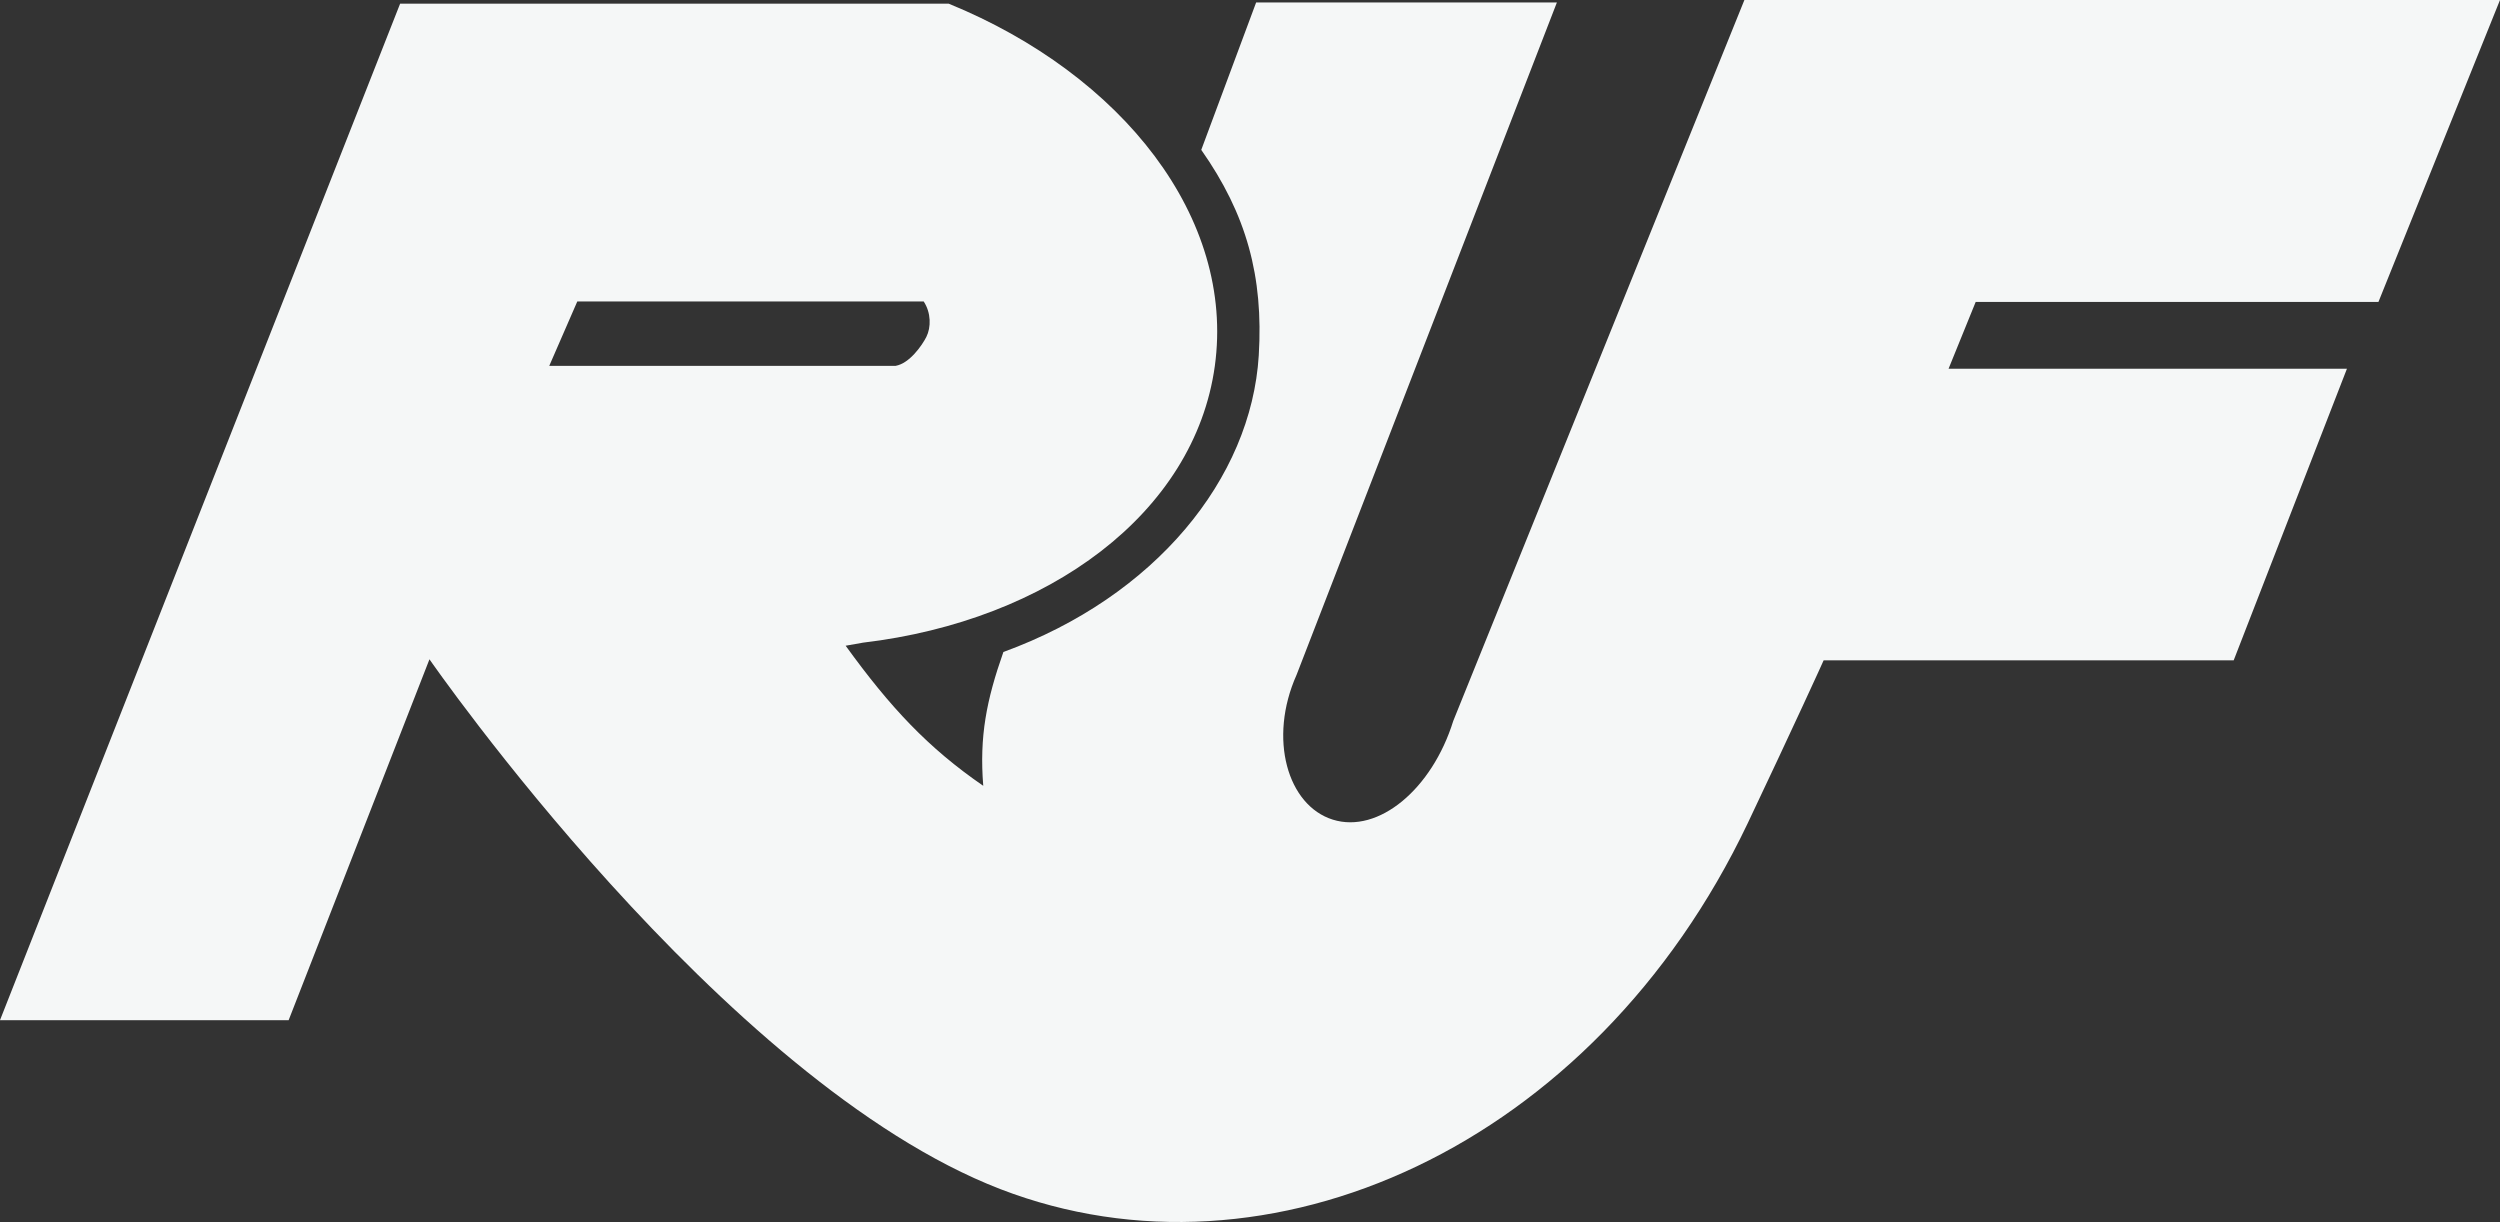 <?xml version="1.0" encoding="utf-8"?>
<!-- Generator: Adobe Illustrator 24.1.2, SVG Export Plug-In . SVG Version: 6.00 Build 0)  -->
<svg version="1.1" id="Layer_1" xmlns="http://www.w3.org/2000/svg" xmlns:xlink="http://www.w3.org/1999/xlink" x="0px" y="0px"
	 viewBox="0 0 1713.2 837.4" style="enable-background:new 0 0 1713.2 837.4;" xml:space="preserve">
<rect x="0" y="0" width="1713.2" height="837.4" fill="#333333" stroke="none"/>
<style type="text/css">
	.st0{fill:#F5F7F7;}
</style>
<path class="st0" d="M1197.7,564.1c-105.7,222-328.6,321.6-512.1,250.8c-191-73.7-391.3-363.1-391.3-363.1l-96.5,247.3H0L274.2,2.5
	h375.9c119.4,48.8,196.3,147.1,182.4,248.3c-13.9,100.8-113.8,174.5-241.1,189.6l-11.9,2.1c30.6,42.3,56.5,70,94.3,96
	c-2.7-33.9,2.2-58.7,13.8-91.7c103.9-37.9,169.8-118.7,175-203.2c3.3-54.2-8.4-96.8-39.4-140.9l37.6-101h206.1L888.5,462.5
	c-19.5,43.7-6.2,89.5,24.9,99.2s67.9-20.7,82.5-67.7L1195.4,0h517.8l-83.3,206.9h-276l-18.6,45.8h273l-77.6,199.8h-281
	C1249.8,452.5,1228.3,499.6,1197.7,564.1L1197.7,564.1z M376.4,250.7h237.4c9.5-1.7,18-13.9,21-19.8c3.3-6.6,3.3-16.5-1.8-24.3
	H395.6L376.4,250.7z"/>
</svg>
